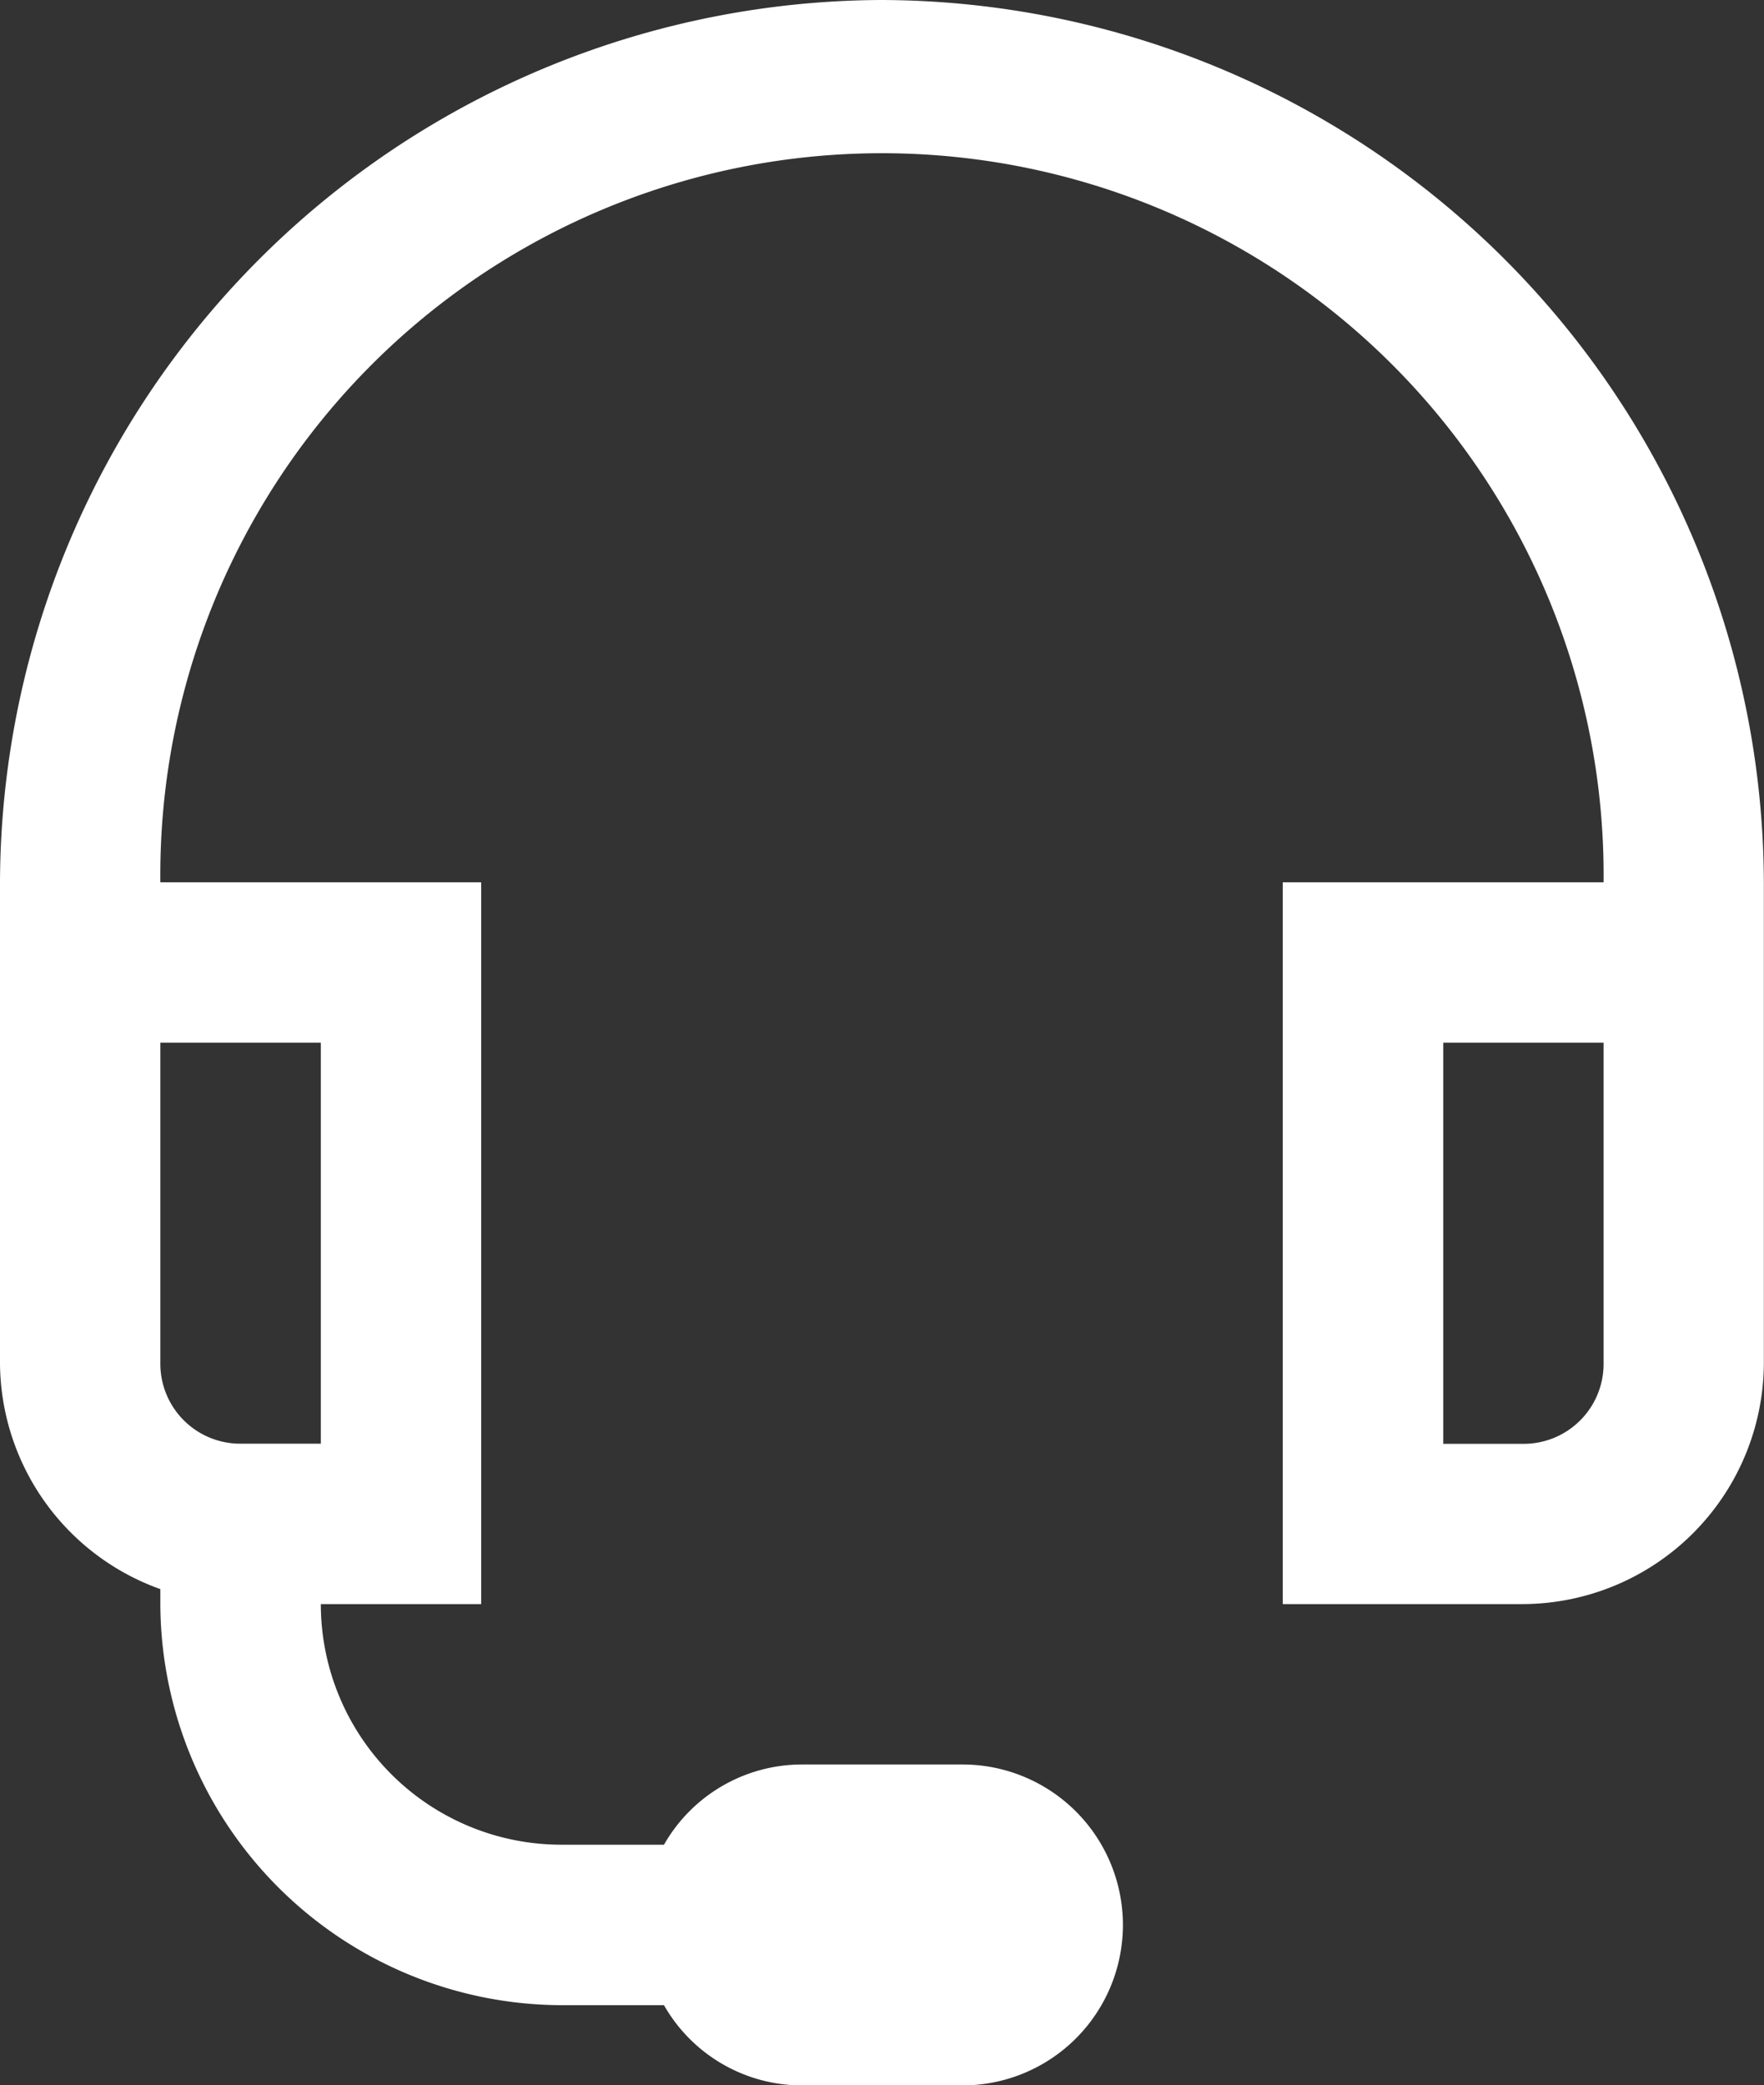 <svg xmlns="http://www.w3.org/2000/svg" width="24.742" height="29.24" viewBox="0 0 24.742 29.24">
  <rect x="0" y="0" width="24.742" height="29.24" fill="#333333" stroke="none"/>
  <path id="icons8_headset" d="M17.371,3A12.412,12.412,0,0,0,5,15.371v6.748a3.386,3.386,0,0,0,2.249,3.163v.211a5.645,5.645,0,0,0,5.623,5.623h1.441a2.229,2.229,0,0,0,1.933,1.125H18.5a2.249,2.249,0,0,0,0-4.5H16.246a2.229,2.229,0,0,0-1.933,1.125H12.872A3.375,3.375,0,0,1,9.5,25.492h2.249V15.371h-4.5a10.122,10.122,0,1,1,20.243,0h-4.5V25.492h3.374a3.392,3.392,0,0,0,3.374-3.374V15.371A12.412,12.412,0,0,0,17.371,3ZM7.249,17.62H9.5v5.623H8.374a1.121,1.121,0,0,1-1.125-1.125Zm17.994,0h2.249v4.5a1.121,1.121,0,0,1-1.125,1.125H25.243Z" transform="translate(-5 -3)" fill="#fff"/>
</svg>
